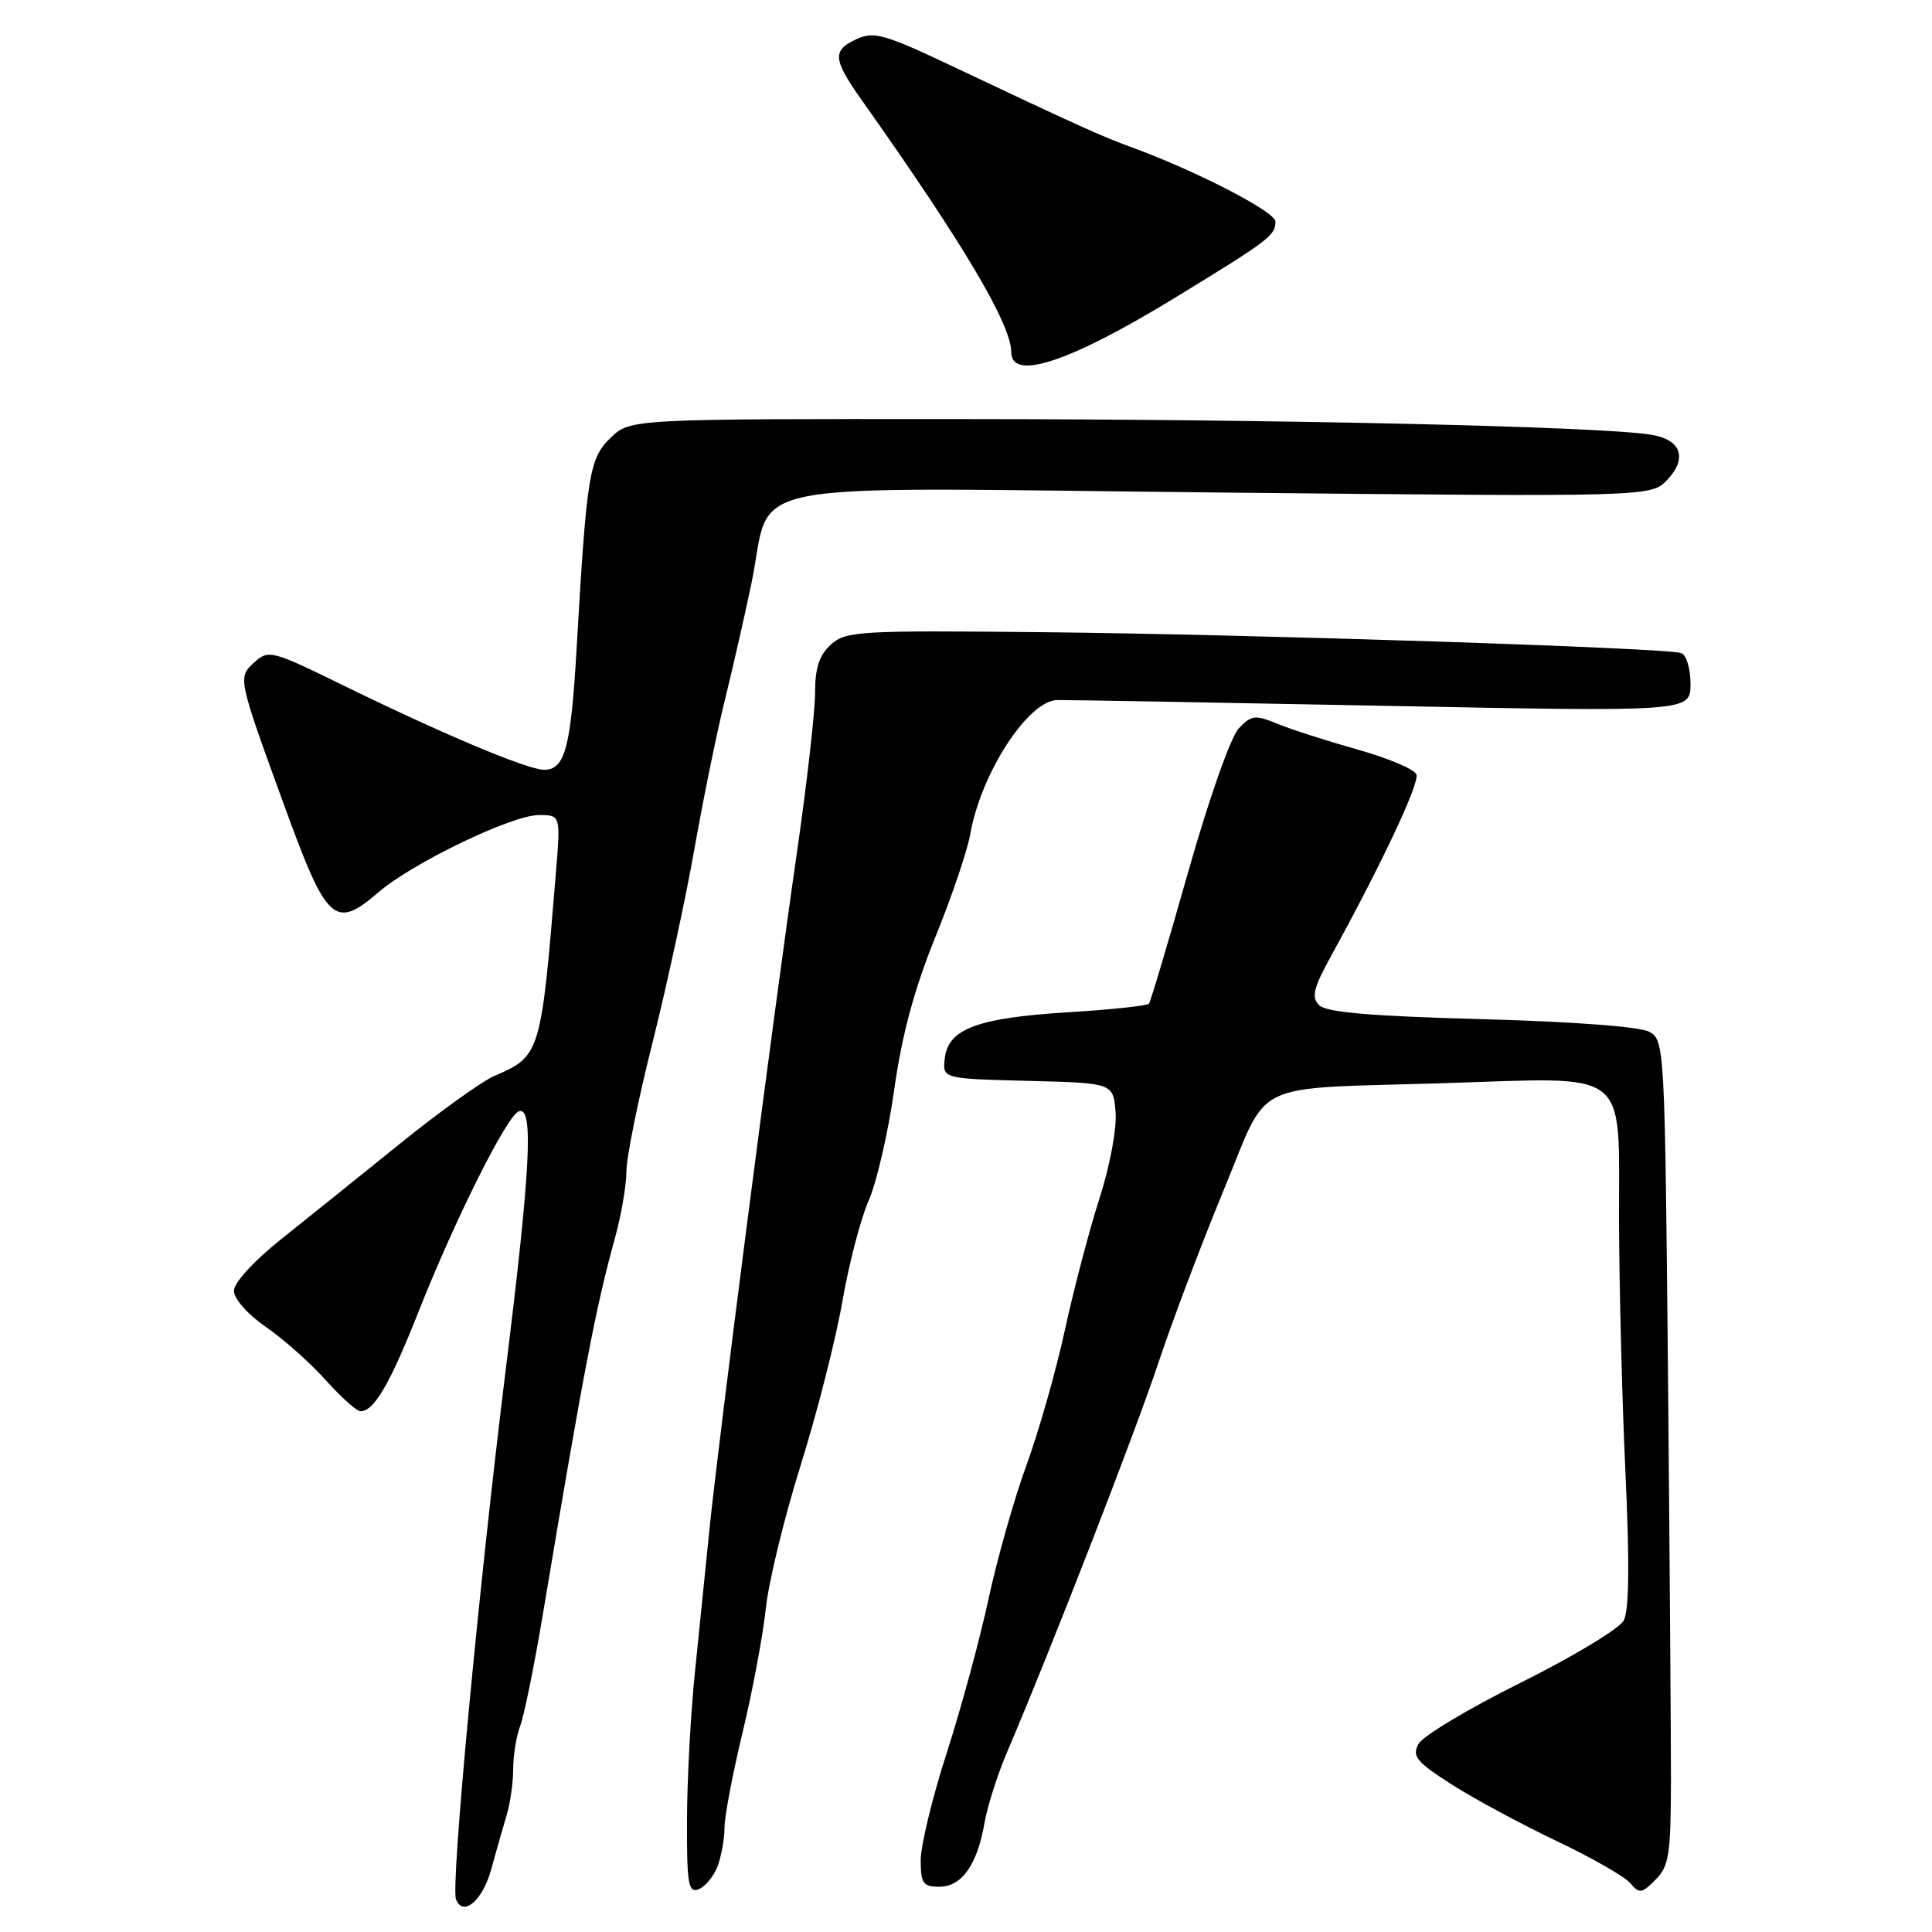 <?xml version="1.0" encoding="UTF-8" standalone="no"?>
<!DOCTYPE svg PUBLIC "-//W3C//DTD SVG 1.1//EN" "http://www.w3.org/Graphics/SVG/1.1/DTD/svg11.dtd" >
<svg xmlns="http://www.w3.org/2000/svg" xmlns:xlink="http://www.w3.org/1999/xlink" version="1.1" viewBox="0 0 256 256">
 <g >
 <path fill="currentColor"
d=" M 65.10 247.65 C 65.72 245.37 66.63 242.20 67.11 240.60 C 67.60 239.01 68.00 236.22 68.00 234.42 C 68.00 232.61 68.42 230.02 68.94 228.66 C 69.45 227.30 70.81 220.64 71.94 213.85 C 77.31 181.74 78.95 173.19 81.49 164.03 C 82.32 161.02 83.00 157.06 83.00 155.23 C 83.00 153.40 84.55 145.73 86.45 138.20 C 88.34 130.66 90.85 119.10 92.01 112.50 C 93.18 105.90 94.97 97.12 95.99 93.00 C 97.01 88.88 98.60 81.90 99.53 77.50 C 102.53 63.21 95.48 64.60 161.53 65.26 C 218.80 65.84 218.80 65.84 220.93 63.57 C 223.67 60.66 222.73 58.19 218.65 57.58 C 211.49 56.50 169.72 55.55 128.00 55.53 C 83.50 55.50 83.50 55.50 80.90 58.02 C 78.07 60.77 77.74 62.81 76.40 86.00 C 75.64 99.10 74.86 102.00 72.11 102.00 C 69.89 102.00 58.70 97.29 45.08 90.62 C 36.09 86.22 35.57 86.08 33.75 87.72 C 31.48 89.78 31.45 89.67 37.76 107.00 C 43.32 122.25 44.37 123.20 50.15 118.23 C 54.67 114.34 67.83 108.00 71.40 108.00 C 74.29 108.00 74.29 108.00 73.65 115.75 C 71.69 139.67 71.61 139.94 65.50 142.57 C 63.85 143.28 58.23 147.32 53.00 151.54 C 47.77 155.77 40.69 161.46 37.25 164.20 C 33.61 167.11 31.00 169.96 31.00 171.04 C 31.00 172.11 32.82 174.16 35.25 175.84 C 37.59 177.45 41.15 180.63 43.18 182.89 C 45.20 185.15 47.27 187.00 47.77 187.00 C 49.55 187.00 51.66 183.40 55.38 174.00 C 60.31 161.53 67.19 147.77 68.76 147.25 C 70.73 146.59 70.31 154.84 67.02 181.42 C 63.41 210.59 59.72 249.83 60.42 251.65 C 61.35 254.07 63.97 251.84 65.10 247.65 Z  M 95.08 247.30 C 95.58 245.96 96.00 243.66 96.00 242.18 C 96.00 240.71 97.08 235.00 98.41 229.50 C 99.73 224.00 101.10 216.64 101.47 213.16 C 101.83 209.67 103.91 201.12 106.09 194.16 C 108.27 187.19 110.75 177.45 111.61 172.50 C 112.46 167.55 114.04 161.50 115.11 159.06 C 116.18 156.62 117.71 149.98 118.50 144.30 C 119.52 137.10 121.15 131.05 123.91 124.24 C 126.09 118.88 128.19 112.70 128.57 110.50 C 129.98 102.47 136.22 92.84 140.08 92.76 C 141.41 92.74 160.84 93.08 183.25 93.52 C 224.00 94.32 224.00 94.32 224.00 90.63 C 224.00 88.56 223.45 86.76 222.75 86.53 C 220.64 85.84 165.99 84.06 138.36 83.77 C 113.84 83.52 112.08 83.62 110.11 85.40 C 108.55 86.81 108.00 88.50 108.00 91.84 C 108.00 94.34 106.89 104.05 105.53 113.44 C 102.46 134.60 95.11 191.54 93.97 203.00 C 93.50 207.68 92.65 216.00 92.09 221.50 C 91.52 227.00 91.04 235.87 91.03 241.22 C 91.00 249.66 91.21 250.86 92.58 250.33 C 93.44 250.00 94.57 248.63 95.08 247.30 Z  M 221.41 235.78 C 221.41 229.57 221.23 205.00 221.01 181.18 C 220.60 138.77 220.55 137.83 218.55 136.72 C 217.32 136.04 208.43 135.37 196.30 135.04 C 181.67 134.65 175.74 134.14 174.80 133.20 C 173.74 132.14 174.02 130.96 176.36 126.70 C 183.12 114.40 188.12 103.76 187.68 102.61 C 187.42 101.93 183.90 100.44 179.85 99.31 C 175.81 98.17 171.04 96.64 169.25 95.90 C 166.31 94.69 165.81 94.75 164.13 96.53 C 163.08 97.64 160.17 105.91 157.45 115.50 C 154.80 124.85 152.46 132.72 152.24 133.00 C 152.02 133.27 147.21 133.78 141.55 134.13 C 129.53 134.87 125.64 136.32 125.19 140.22 C 124.87 142.93 124.87 142.93 136.19 143.22 C 147.50 143.50 147.50 143.50 147.82 147.35 C 148.00 149.55 147.07 154.50 145.67 158.85 C 144.32 163.06 142.27 170.87 141.11 176.20 C 139.96 181.54 137.67 189.58 136.04 194.06 C 134.40 198.54 132.13 206.55 130.99 211.85 C 129.85 217.16 127.36 226.33 125.46 232.23 C 123.55 238.13 122.00 244.55 122.00 246.48 C 122.00 249.56 122.31 250.00 124.48 250.00 C 127.45 250.00 129.50 247.08 130.46 241.50 C 130.84 239.30 132.21 235.03 133.51 232.00 C 139.11 218.92 150.47 189.70 153.52 180.50 C 155.35 175.00 159.22 164.77 162.12 157.76 C 168.32 142.80 165.12 144.35 191.50 143.52 C 216.23 142.74 214.49 141.37 214.53 161.54 C 214.55 170.32 214.93 185.43 215.38 195.12 C 215.94 207.13 215.87 213.38 215.15 214.73 C 214.56 215.81 208.44 219.51 201.53 222.95 C 194.62 226.38 188.51 230.04 187.95 231.09 C 187.08 232.72 187.69 233.46 192.34 236.44 C 195.31 238.34 201.56 241.71 206.23 243.93 C 210.90 246.15 215.31 248.67 216.03 249.54 C 217.21 250.95 217.54 250.91 219.36 249.08 C 221.16 247.28 221.39 245.76 221.41 235.78 Z  M 155.45 39.60 C 168.22 31.80 169.00 31.21 169.00 29.35 C 169.00 28.05 158.37 22.58 149.85 19.48 C 146.09 18.12 142.53 16.51 125.80 8.59 C 117.28 4.56 115.78 4.14 113.55 5.16 C 110.23 6.67 110.33 7.83 114.25 13.36 C 127.65 32.29 134.00 42.99 134.00 46.67 C 134.00 50.53 141.69 47.99 155.45 39.60 Z "/>
</g>
</svg>
